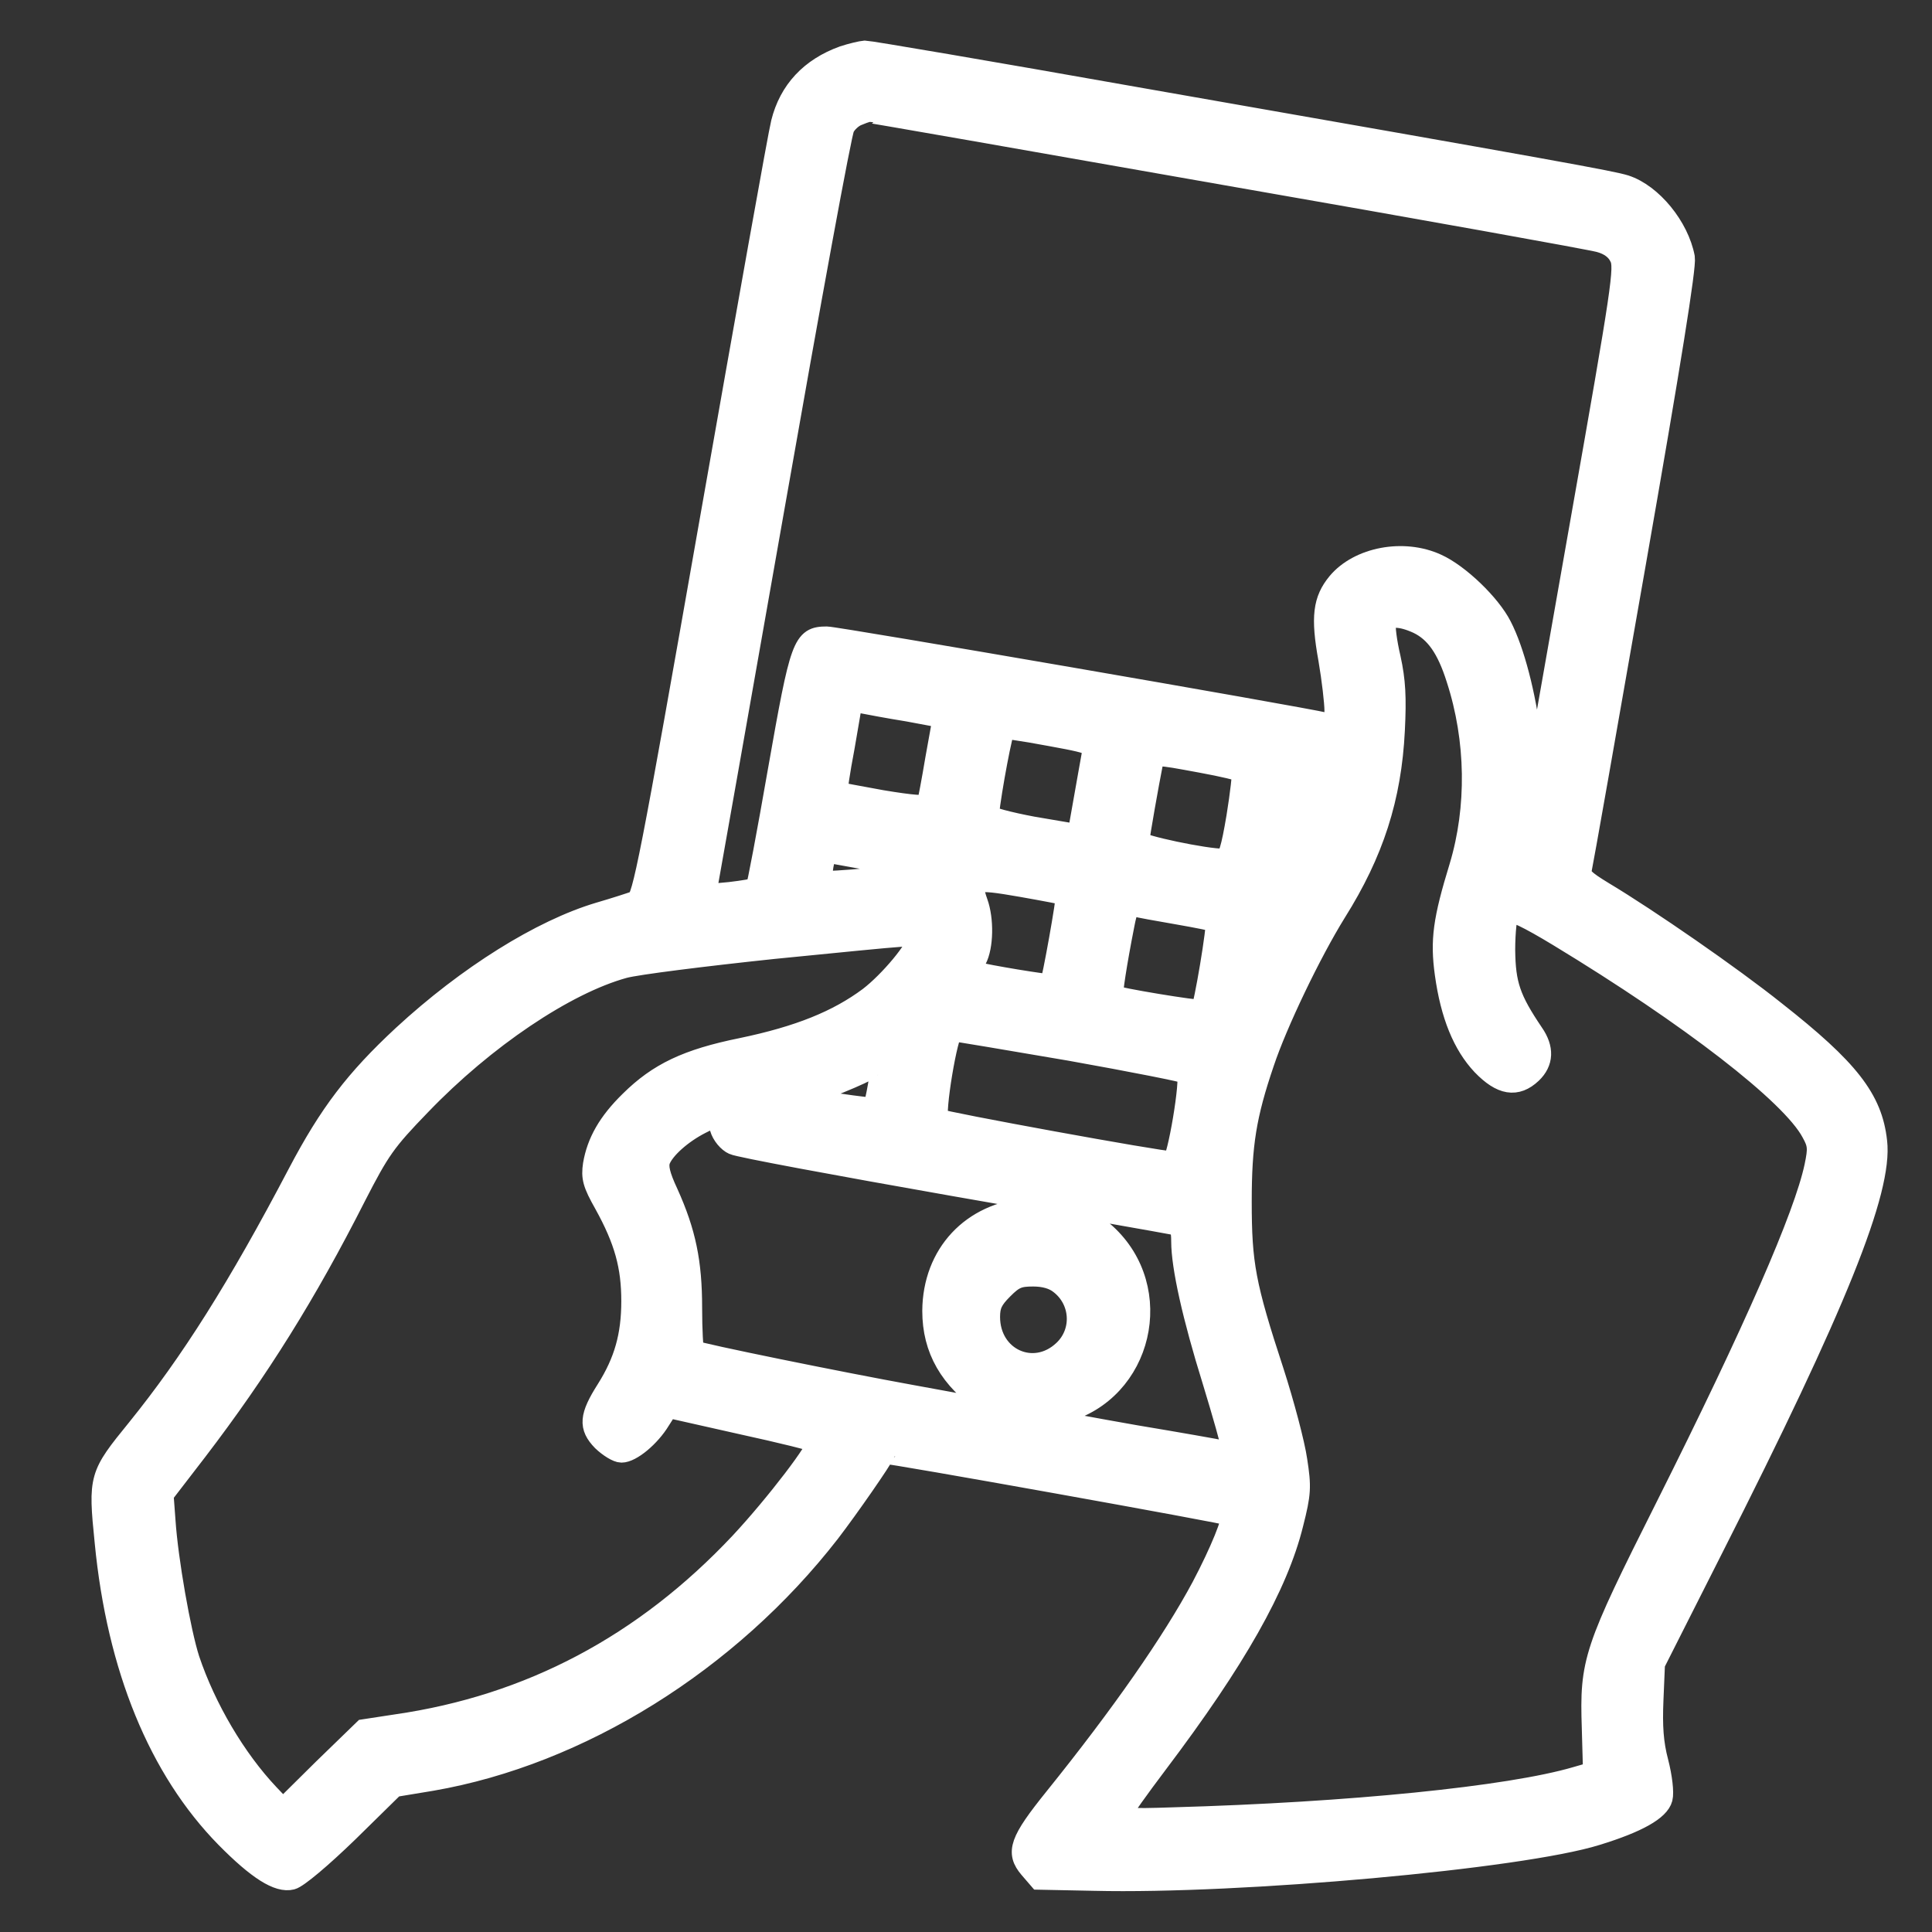 <svg width="19" height="19" viewBox="0 0 19 19" fill="none" xmlns="http://www.w3.org/2000/svg">
<rect x="0" y="0" width="19" height="19" fill="#333333" stroke="none"/>
<mask id="path-1-outside-1_31_2382" maskUnits="userSpaceOnUse" x="0" y="-0.501" width="19" height="20" fill="black">
<rect fill="white" y="-0.501" width="19" height="20"/>
<path d="M8.293 0.551C7.969 0.668 7.761 0.89 7.682 1.207C7.656 1.305 7.343 3.06 6.982 5.109C6.39 8.476 6.319 8.834 6.251 8.86C6.21 8.875 6.048 8.928 5.893 8.973C5.321 9.143 4.597 9.595 3.961 10.182C3.494 10.616 3.238 10.951 2.929 11.539C2.338 12.665 1.874 13.399 1.347 14.051C0.974 14.51 0.966 14.525 1.031 15.166C1.151 16.405 1.562 17.403 2.221 18.074C2.533 18.39 2.737 18.518 2.869 18.484C2.929 18.469 3.162 18.273 3.426 18.017L3.878 17.573L4.247 17.512C5.701 17.26 7.17 16.348 8.161 15.072C8.349 14.827 8.681 14.348 8.699 14.296C8.703 14.281 12.082 14.887 12.101 14.906C12.131 14.936 11.999 15.26 11.818 15.603C11.528 16.145 11.027 16.864 10.368 17.682C10.025 18.108 9.988 18.217 10.123 18.375L10.217 18.484L10.76 18.495C12.195 18.529 14.959 18.281 15.705 18.047C16.108 17.923 16.319 17.802 16.349 17.686C16.364 17.629 16.346 17.475 16.308 17.328C16.259 17.143 16.248 16.977 16.259 16.718L16.274 16.363L16.843 15.237C18.063 12.83 18.515 11.704 18.459 11.226C18.413 10.808 18.184 10.514 17.46 9.945C17.031 9.602 16.21 9.034 15.769 8.77C15.577 8.653 15.54 8.616 15.555 8.548C15.566 8.503 15.803 7.162 16.082 5.565C16.432 3.568 16.583 2.623 16.568 2.533C16.511 2.231 16.248 1.907 15.984 1.821C15.848 1.779 15.381 1.693 11.163 0.954C9.743 0.702 8.545 0.499 8.507 0.499C8.47 0.502 8.372 0.525 8.293 0.551ZM12.059 1.723C14.003 2.062 15.656 2.359 15.732 2.382C15.826 2.408 15.894 2.457 15.928 2.529C15.98 2.627 15.95 2.823 15.543 5.128L15.103 7.625L15.057 7.263C15.005 6.834 14.892 6.397 14.767 6.156C14.658 5.941 14.349 5.644 14.131 5.546C13.803 5.395 13.362 5.478 13.152 5.73C13.012 5.9 12.989 6.066 13.065 6.484C13.099 6.683 13.125 6.909 13.125 6.988C13.125 7.116 13.118 7.128 13.042 7.109C12.771 7.045 8.229 6.261 8.131 6.261C7.893 6.261 7.871 6.329 7.652 7.572C7.543 8.197 7.445 8.717 7.434 8.729C7.422 8.74 7.306 8.759 7.178 8.774L6.94 8.796L6.963 8.687C6.974 8.627 7.272 6.947 7.622 4.958C7.972 2.966 8.277 1.297 8.304 1.256C8.326 1.21 8.383 1.158 8.428 1.139C8.473 1.12 8.515 1.105 8.519 1.105C8.519 1.101 10.112 1.38 12.059 1.723ZM13.943 6.133C14.116 6.216 14.229 6.378 14.323 6.676C14.519 7.278 14.526 7.945 14.353 8.521C14.191 9.049 14.165 9.248 14.21 9.576C14.266 9.983 14.387 10.277 14.575 10.476C14.764 10.672 14.914 10.698 15.065 10.555C15.178 10.446 15.185 10.311 15.08 10.16C14.854 9.825 14.805 9.682 14.801 9.343C14.801 9.162 14.82 8.996 14.839 8.977C14.865 8.951 15.024 9.026 15.329 9.211C16.62 9.994 17.615 10.763 17.814 11.136C17.879 11.252 17.882 11.294 17.845 11.471C17.743 11.953 17.25 13.083 16.383 14.812C15.668 16.235 15.634 16.337 15.656 16.996L15.668 17.426L15.498 17.475C14.843 17.667 13.276 17.825 11.532 17.874C11.102 17.889 11.016 17.881 11.031 17.84C11.042 17.81 11.2 17.588 11.385 17.343C12.153 16.326 12.568 15.595 12.718 14.985C12.794 14.687 12.797 14.623 12.756 14.36C12.733 14.198 12.628 13.802 12.526 13.486C12.248 12.638 12.21 12.431 12.21 11.817C12.21 11.256 12.255 10.97 12.432 10.45C12.56 10.066 12.892 9.373 13.14 8.973C13.509 8.386 13.683 7.847 13.716 7.181C13.732 6.86 13.724 6.695 13.675 6.472C13.637 6.31 13.618 6.156 13.63 6.126C13.656 6.054 13.78 6.058 13.943 6.133ZM8.929 6.996L9.272 7.06L9.2 7.459C9.163 7.681 9.125 7.881 9.117 7.904C9.106 7.93 8.967 7.919 8.673 7.87C8.439 7.828 8.244 7.791 8.236 7.787C8.232 7.783 8.259 7.587 8.304 7.354C8.345 7.116 8.379 6.921 8.379 6.909C8.379 6.902 8.424 6.906 8.485 6.917C8.541 6.928 8.741 6.966 8.929 6.996ZM10.134 7.203C10.763 7.316 10.76 7.312 10.737 7.422C10.726 7.478 10.692 7.678 10.658 7.866L10.598 8.205L10.157 8.13C9.916 8.085 9.72 8.032 9.724 8.013C9.75 7.768 9.863 7.165 9.886 7.165C9.897 7.165 10.01 7.184 10.134 7.203ZM11.818 7.501C12.021 7.538 12.195 7.58 12.21 7.591C12.221 7.606 12.198 7.802 12.161 8.032C12.108 8.348 12.078 8.446 12.033 8.446C11.86 8.45 11.204 8.31 11.204 8.273C11.204 8.228 11.302 7.681 11.336 7.512C11.359 7.414 11.347 7.414 11.818 7.501ZM13.012 7.761C13.012 7.859 12.884 8.216 12.79 8.393L12.707 8.54L12.73 8.352C12.741 8.246 12.767 8.058 12.79 7.926C12.828 7.715 12.839 7.693 12.922 7.693C12.986 7.693 13.012 7.715 13.012 7.761ZM8.978 8.544C9.008 8.552 9.023 8.567 9.016 8.574C8.989 8.601 8.112 8.683 8.093 8.661C8.082 8.649 8.085 8.585 8.097 8.514L8.123 8.382L8.522 8.454C8.745 8.491 8.948 8.533 8.978 8.544ZM10.481 8.804C10.496 8.815 10.345 9.655 10.326 9.678C10.315 9.689 9.694 9.587 9.596 9.557C9.562 9.546 9.562 9.516 9.603 9.437C9.671 9.309 9.675 9.041 9.615 8.875C9.536 8.649 9.566 8.638 10.044 8.721C10.277 8.762 10.473 8.8 10.481 8.804ZM11.581 8.992C11.777 9.026 11.946 9.06 11.954 9.068C11.976 9.09 11.837 9.915 11.811 9.93C11.784 9.945 10.971 9.81 10.948 9.787C10.937 9.772 10.982 9.474 11.057 9.094C11.087 8.936 11.11 8.898 11.159 8.913C11.193 8.924 11.385 8.958 11.581 8.992ZM9.02 9.233C9.02 9.324 8.748 9.651 8.545 9.806C8.236 10.036 7.856 10.19 7.294 10.307C6.756 10.416 6.473 10.552 6.195 10.827C5.98 11.037 5.871 11.23 5.833 11.452C5.814 11.58 5.829 11.64 5.942 11.84C6.142 12.201 6.21 12.454 6.21 12.796C6.21 13.136 6.138 13.388 5.965 13.663C5.795 13.93 5.788 14.032 5.923 14.171C5.987 14.232 6.07 14.284 6.112 14.284C6.21 14.284 6.394 14.13 6.492 13.968L6.571 13.844L7.291 14.006C7.686 14.092 8.018 14.175 8.029 14.186C8.067 14.22 7.626 14.797 7.279 15.169C6.334 16.175 5.208 16.77 3.897 16.959L3.577 17.008L3.177 17.396L2.782 17.787L2.646 17.644C2.319 17.298 2.025 16.8 1.863 16.318C1.776 16.047 1.652 15.343 1.626 14.955L1.607 14.699L1.938 14.269C2.545 13.475 3.016 12.721 3.501 11.764C3.735 11.309 3.791 11.226 4.138 10.868C4.767 10.213 5.562 9.678 6.138 9.52C6.262 9.486 6.925 9.403 7.607 9.331C9.053 9.188 9.02 9.188 9.02 9.233ZM10.526 10.333C11.136 10.442 11.652 10.544 11.671 10.559C11.716 10.601 11.577 11.422 11.528 11.422C11.419 11.425 9.261 11.03 9.23 11.004C9.185 10.962 9.321 10.141 9.374 10.141C9.396 10.141 9.912 10.228 10.526 10.333ZM8.635 10.676C8.616 10.785 8.594 10.883 8.586 10.891C8.579 10.898 8.424 10.879 8.247 10.853C8.07 10.827 7.938 10.796 7.954 10.781C7.969 10.77 8.108 10.71 8.259 10.65C8.409 10.589 8.541 10.529 8.552 10.51C8.564 10.495 8.594 10.48 8.62 10.48C8.662 10.48 8.662 10.521 8.635 10.676ZM7.212 11.256C7.264 11.282 8.24 11.463 9.377 11.663C10.519 11.862 11.487 12.032 11.536 12.043C11.603 12.058 11.618 12.088 11.618 12.209C11.618 12.457 11.728 12.951 11.924 13.58C12.025 13.911 12.108 14.205 12.108 14.235C12.108 14.269 12.078 14.281 12.025 14.265C11.976 14.254 11.592 14.186 11.166 14.115C10.741 14.04 10.368 13.972 10.338 13.96C10.304 13.945 10.353 13.919 10.458 13.893C11.238 13.685 11.475 12.676 10.873 12.13C10.654 11.934 10.432 11.859 10.116 11.881C9.554 11.923 9.174 12.333 9.17 12.891C9.17 13.271 9.34 13.565 9.697 13.81L9.792 13.874L9.697 13.855C9.645 13.844 9.317 13.783 8.963 13.719C8.277 13.595 6.869 13.309 6.827 13.282C6.816 13.275 6.805 13.083 6.805 12.861C6.805 12.412 6.744 12.118 6.571 11.734C6.488 11.557 6.47 11.471 6.492 11.41C6.537 11.297 6.707 11.147 6.891 11.053L7.042 10.977L7.08 11.094C7.099 11.162 7.159 11.233 7.212 11.256ZM10.421 12.627C10.632 12.789 10.65 13.098 10.458 13.279C10.168 13.554 9.735 13.358 9.735 12.951C9.735 12.838 9.762 12.781 9.863 12.68C9.972 12.57 10.018 12.552 10.161 12.552C10.27 12.552 10.36 12.578 10.421 12.627Z"/>
</mask>
<path d="M8.293 0.551C7.969 0.668 7.761 0.89 7.682 1.207C7.656 1.305 7.343 3.06 6.982 5.109C6.39 8.476 6.319 8.834 6.251 8.86C6.21 8.875 6.048 8.928 5.893 8.973C5.321 9.143 4.597 9.595 3.961 10.182C3.494 10.616 3.238 10.951 2.929 11.539C2.338 12.665 1.874 13.399 1.347 14.051C0.974 14.51 0.966 14.525 1.031 15.166C1.151 16.405 1.562 17.403 2.221 18.074C2.533 18.39 2.737 18.518 2.869 18.484C2.929 18.469 3.162 18.273 3.426 18.017L3.878 17.573L4.247 17.512C5.701 17.26 7.17 16.348 8.161 15.072C8.349 14.827 8.681 14.348 8.699 14.296C8.703 14.281 12.082 14.887 12.101 14.906C12.131 14.936 11.999 15.26 11.818 15.603C11.528 16.145 11.027 16.864 10.368 17.682C10.025 18.108 9.988 18.217 10.123 18.375L10.217 18.484L10.76 18.495C12.195 18.529 14.959 18.281 15.705 18.047C16.108 17.923 16.319 17.802 16.349 17.686C16.364 17.629 16.346 17.475 16.308 17.328C16.259 17.143 16.248 16.977 16.259 16.718L16.274 16.363L16.843 15.237C18.063 12.83 18.515 11.704 18.459 11.226C18.413 10.808 18.184 10.514 17.46 9.945C17.031 9.602 16.21 9.034 15.769 8.77C15.577 8.653 15.54 8.616 15.555 8.548C15.566 8.503 15.803 7.162 16.082 5.565C16.432 3.568 16.583 2.623 16.568 2.533C16.511 2.231 16.248 1.907 15.984 1.821C15.848 1.779 15.381 1.693 11.163 0.954C9.743 0.702 8.545 0.499 8.507 0.499C8.47 0.502 8.372 0.525 8.293 0.551ZM12.059 1.723C14.003 2.062 15.656 2.359 15.732 2.382C15.826 2.408 15.894 2.457 15.928 2.529C15.98 2.627 15.95 2.823 15.543 5.128L15.103 7.625L15.057 7.263C15.005 6.834 14.892 6.397 14.767 6.156C14.658 5.941 14.349 5.644 14.131 5.546C13.803 5.395 13.362 5.478 13.152 5.73C13.012 5.9 12.989 6.066 13.065 6.484C13.099 6.683 13.125 6.909 13.125 6.988C13.125 7.116 13.118 7.128 13.042 7.109C12.771 7.045 8.229 6.261 8.131 6.261C7.893 6.261 7.871 6.329 7.652 7.572C7.543 8.197 7.445 8.717 7.434 8.729C7.422 8.74 7.306 8.759 7.178 8.774L6.94 8.796L6.963 8.687C6.974 8.627 7.272 6.947 7.622 4.958C7.972 2.966 8.277 1.297 8.304 1.256C8.326 1.21 8.383 1.158 8.428 1.139C8.473 1.12 8.515 1.105 8.519 1.105C8.519 1.101 10.112 1.38 12.059 1.723ZM13.943 6.133C14.116 6.216 14.229 6.378 14.323 6.676C14.519 7.278 14.526 7.945 14.353 8.521C14.191 9.049 14.165 9.248 14.21 9.576C14.266 9.983 14.387 10.277 14.575 10.476C14.764 10.672 14.914 10.698 15.065 10.555C15.178 10.446 15.185 10.311 15.08 10.16C14.854 9.825 14.805 9.682 14.801 9.343C14.801 9.162 14.82 8.996 14.839 8.977C14.865 8.951 15.024 9.026 15.329 9.211C16.62 9.994 17.615 10.763 17.814 11.136C17.879 11.252 17.882 11.294 17.845 11.471C17.743 11.953 17.25 13.083 16.383 14.812C15.668 16.235 15.634 16.337 15.656 16.996L15.668 17.426L15.498 17.475C14.843 17.667 13.276 17.825 11.532 17.874C11.102 17.889 11.016 17.881 11.031 17.84C11.042 17.81 11.2 17.588 11.385 17.343C12.153 16.326 12.568 15.595 12.718 14.985C12.794 14.687 12.797 14.623 12.756 14.36C12.733 14.198 12.628 13.802 12.526 13.486C12.248 12.638 12.21 12.431 12.21 11.817C12.21 11.256 12.255 10.97 12.432 10.45C12.56 10.066 12.892 9.373 13.14 8.973C13.509 8.386 13.683 7.847 13.716 7.181C13.732 6.86 13.724 6.695 13.675 6.472C13.637 6.31 13.618 6.156 13.63 6.126C13.656 6.054 13.78 6.058 13.943 6.133ZM8.929 6.996L9.272 7.06L9.2 7.459C9.163 7.681 9.125 7.881 9.117 7.904C9.106 7.93 8.967 7.919 8.673 7.87C8.439 7.828 8.244 7.791 8.236 7.787C8.232 7.783 8.259 7.587 8.304 7.354C8.345 7.116 8.379 6.921 8.379 6.909C8.379 6.902 8.424 6.906 8.485 6.917C8.541 6.928 8.741 6.966 8.929 6.996ZM10.134 7.203C10.763 7.316 10.76 7.312 10.737 7.422C10.726 7.478 10.692 7.678 10.658 7.866L10.598 8.205L10.157 8.13C9.916 8.085 9.72 8.032 9.724 8.013C9.75 7.768 9.863 7.165 9.886 7.165C9.897 7.165 10.01 7.184 10.134 7.203ZM11.818 7.501C12.021 7.538 12.195 7.58 12.21 7.591C12.221 7.606 12.198 7.802 12.161 8.032C12.108 8.348 12.078 8.446 12.033 8.446C11.86 8.45 11.204 8.31 11.204 8.273C11.204 8.228 11.302 7.681 11.336 7.512C11.359 7.414 11.347 7.414 11.818 7.501ZM13.012 7.761C13.012 7.859 12.884 8.216 12.79 8.393L12.707 8.54L12.73 8.352C12.741 8.246 12.767 8.058 12.79 7.926C12.828 7.715 12.839 7.693 12.922 7.693C12.986 7.693 13.012 7.715 13.012 7.761ZM8.978 8.544C9.008 8.552 9.023 8.567 9.016 8.574C8.989 8.601 8.112 8.683 8.093 8.661C8.082 8.649 8.085 8.585 8.097 8.514L8.123 8.382L8.522 8.454C8.745 8.491 8.948 8.533 8.978 8.544ZM10.481 8.804C10.496 8.815 10.345 9.655 10.326 9.678C10.315 9.689 9.694 9.587 9.596 9.557C9.562 9.546 9.562 9.516 9.603 9.437C9.671 9.309 9.675 9.041 9.615 8.875C9.536 8.649 9.566 8.638 10.044 8.721C10.277 8.762 10.473 8.8 10.481 8.804ZM11.581 8.992C11.777 9.026 11.946 9.06 11.954 9.068C11.976 9.09 11.837 9.915 11.811 9.93C11.784 9.945 10.971 9.81 10.948 9.787C10.937 9.772 10.982 9.474 11.057 9.094C11.087 8.936 11.11 8.898 11.159 8.913C11.193 8.924 11.385 8.958 11.581 8.992ZM9.02 9.233C9.02 9.324 8.748 9.651 8.545 9.806C8.236 10.036 7.856 10.19 7.294 10.307C6.756 10.416 6.473 10.552 6.195 10.827C5.98 11.037 5.871 11.23 5.833 11.452C5.814 11.58 5.829 11.64 5.942 11.84C6.142 12.201 6.21 12.454 6.21 12.796C6.21 13.136 6.138 13.388 5.965 13.663C5.795 13.93 5.788 14.032 5.923 14.171C5.987 14.232 6.07 14.284 6.112 14.284C6.21 14.284 6.394 14.13 6.492 13.968L6.571 13.844L7.291 14.006C7.686 14.092 8.018 14.175 8.029 14.186C8.067 14.22 7.626 14.797 7.279 15.169C6.334 16.175 5.208 16.77 3.897 16.959L3.577 17.008L3.177 17.396L2.782 17.787L2.646 17.644C2.319 17.298 2.025 16.8 1.863 16.318C1.776 16.047 1.652 15.343 1.626 14.955L1.607 14.699L1.938 14.269C2.545 13.475 3.016 12.721 3.501 11.764C3.735 11.309 3.791 11.226 4.138 10.868C4.767 10.213 5.562 9.678 6.138 9.52C6.262 9.486 6.925 9.403 7.607 9.331C9.053 9.188 9.02 9.188 9.02 9.233ZM10.526 10.333C11.136 10.442 11.652 10.544 11.671 10.559C11.716 10.601 11.577 11.422 11.528 11.422C11.419 11.425 9.261 11.03 9.23 11.004C9.185 10.962 9.321 10.141 9.374 10.141C9.396 10.141 9.912 10.228 10.526 10.333ZM8.635 10.676C8.616 10.785 8.594 10.883 8.586 10.891C8.579 10.898 8.424 10.879 8.247 10.853C8.07 10.827 7.938 10.796 7.954 10.781C7.969 10.77 8.108 10.71 8.259 10.65C8.409 10.589 8.541 10.529 8.552 10.51C8.564 10.495 8.594 10.48 8.62 10.48C8.662 10.48 8.662 10.521 8.635 10.676ZM7.212 11.256C7.264 11.282 8.24 11.463 9.377 11.663C10.519 11.862 11.487 12.032 11.536 12.043C11.603 12.058 11.618 12.088 11.618 12.209C11.618 12.457 11.728 12.951 11.924 13.58C12.025 13.911 12.108 14.205 12.108 14.235C12.108 14.269 12.078 14.281 12.025 14.265C11.976 14.254 11.592 14.186 11.166 14.115C10.741 14.04 10.368 13.972 10.338 13.96C10.304 13.945 10.353 13.919 10.458 13.893C11.238 13.685 11.475 12.676 10.873 12.13C10.654 11.934 10.432 11.859 10.116 11.881C9.554 11.923 9.174 12.333 9.17 12.891C9.17 13.271 9.34 13.565 9.697 13.81L9.792 13.874L9.697 13.855C9.645 13.844 9.317 13.783 8.963 13.719C8.277 13.595 6.869 13.309 6.827 13.282C6.816 13.275 6.805 13.083 6.805 12.861C6.805 12.412 6.744 12.118 6.571 11.734C6.488 11.557 6.47 11.471 6.492 11.41C6.537 11.297 6.707 11.147 6.891 11.053L7.042 10.977L7.08 11.094C7.099 11.162 7.159 11.233 7.212 11.256ZM10.421 12.627C10.632 12.789 10.65 13.098 10.458 13.279C10.168 13.554 9.735 13.358 9.735 12.951C9.735 12.838 9.762 12.781 9.863 12.68C9.972 12.57 10.018 12.552 10.161 12.552C10.27 12.552 10.36 12.578 10.421 12.627Z" fill="white"/>
<path d="M8.293 0.551C7.969 0.668 7.761 0.89 7.682 1.207C7.656 1.305 7.343 3.06 6.982 5.109C6.39 8.476 6.319 8.834 6.251 8.86C6.21 8.875 6.048 8.928 5.893 8.973C5.321 9.143 4.597 9.595 3.961 10.182C3.494 10.616 3.238 10.951 2.929 11.539C2.338 12.665 1.874 13.399 1.347 14.051C0.974 14.51 0.966 14.525 1.031 15.166C1.151 16.405 1.562 17.403 2.221 18.074C2.533 18.39 2.737 18.518 2.869 18.484C2.929 18.469 3.162 18.273 3.426 18.017L3.878 17.573L4.247 17.512C5.701 17.26 7.17 16.348 8.161 15.072C8.349 14.827 8.681 14.348 8.699 14.296C8.703 14.281 12.082 14.887 12.101 14.906C12.131 14.936 11.999 15.26 11.818 15.603C11.528 16.145 11.027 16.864 10.368 17.682C10.025 18.108 9.988 18.217 10.123 18.375L10.217 18.484L10.76 18.495C12.195 18.529 14.959 18.281 15.705 18.047C16.108 17.923 16.319 17.802 16.349 17.686C16.364 17.629 16.346 17.475 16.308 17.328C16.259 17.143 16.248 16.977 16.259 16.718L16.274 16.363L16.843 15.237C18.063 12.83 18.515 11.704 18.459 11.226C18.413 10.808 18.184 10.514 17.46 9.945C17.031 9.602 16.21 9.034 15.769 8.77C15.577 8.653 15.54 8.616 15.555 8.548C15.566 8.503 15.803 7.162 16.082 5.565C16.432 3.568 16.583 2.623 16.568 2.533C16.511 2.231 16.248 1.907 15.984 1.821C15.848 1.779 15.381 1.693 11.163 0.954C9.743 0.702 8.545 0.499 8.507 0.499C8.47 0.502 8.372 0.525 8.293 0.551ZM12.059 1.723C14.003 2.062 15.656 2.359 15.732 2.382C15.826 2.408 15.894 2.457 15.928 2.529C15.98 2.627 15.95 2.823 15.543 5.128L15.103 7.625L15.057 7.263C15.005 6.834 14.892 6.397 14.767 6.156C14.658 5.941 14.349 5.644 14.131 5.546C13.803 5.395 13.362 5.478 13.152 5.73C13.012 5.9 12.989 6.066 13.065 6.484C13.099 6.683 13.125 6.909 13.125 6.988C13.125 7.116 13.118 7.128 13.042 7.109C12.771 7.045 8.229 6.261 8.131 6.261C7.893 6.261 7.871 6.329 7.652 7.572C7.543 8.197 7.445 8.717 7.434 8.729C7.422 8.74 7.306 8.759 7.178 8.774L6.94 8.796L6.963 8.687C6.974 8.627 7.272 6.947 7.622 4.958C7.972 2.966 8.277 1.297 8.304 1.256C8.326 1.21 8.383 1.158 8.428 1.139C8.473 1.12 8.515 1.105 8.519 1.105C8.519 1.101 10.112 1.38 12.059 1.723ZM13.943 6.133C14.116 6.216 14.229 6.378 14.323 6.676C14.519 7.278 14.526 7.945 14.353 8.521C14.191 9.049 14.165 9.248 14.21 9.576C14.266 9.983 14.387 10.277 14.575 10.476C14.764 10.672 14.914 10.698 15.065 10.555C15.178 10.446 15.185 10.311 15.08 10.16C14.854 9.825 14.805 9.682 14.801 9.343C14.801 9.162 14.82 8.996 14.839 8.977C14.865 8.951 15.024 9.026 15.329 9.211C16.62 9.994 17.615 10.763 17.814 11.136C17.879 11.252 17.882 11.294 17.845 11.471C17.743 11.953 17.25 13.083 16.383 14.812C15.668 16.235 15.634 16.337 15.656 16.996L15.668 17.426L15.498 17.475C14.843 17.667 13.276 17.825 11.532 17.874C11.102 17.889 11.016 17.881 11.031 17.84C11.042 17.81 11.2 17.588 11.385 17.343C12.153 16.326 12.568 15.595 12.718 14.985C12.794 14.687 12.797 14.623 12.756 14.36C12.733 14.198 12.628 13.802 12.526 13.486C12.248 12.638 12.21 12.431 12.21 11.817C12.21 11.256 12.255 10.97 12.432 10.45C12.56 10.066 12.892 9.373 13.14 8.973C13.509 8.386 13.683 7.847 13.716 7.181C13.732 6.86 13.724 6.695 13.675 6.472C13.637 6.31 13.618 6.156 13.63 6.126C13.656 6.054 13.78 6.058 13.943 6.133ZM8.929 6.996L9.272 7.06L9.2 7.459C9.163 7.681 9.125 7.881 9.117 7.904C9.106 7.93 8.967 7.919 8.673 7.87C8.439 7.828 8.244 7.791 8.236 7.787C8.232 7.783 8.259 7.587 8.304 7.354C8.345 7.116 8.379 6.921 8.379 6.909C8.379 6.902 8.424 6.906 8.485 6.917C8.541 6.928 8.741 6.966 8.929 6.996ZM10.134 7.203C10.763 7.316 10.76 7.312 10.737 7.422C10.726 7.478 10.692 7.678 10.658 7.866L10.598 8.205L10.157 8.13C9.916 8.085 9.72 8.032 9.724 8.013C9.75 7.768 9.863 7.165 9.886 7.165C9.897 7.165 10.01 7.184 10.134 7.203ZM11.818 7.501C12.021 7.538 12.195 7.58 12.21 7.591C12.221 7.606 12.198 7.802 12.161 8.032C12.108 8.348 12.078 8.446 12.033 8.446C11.86 8.45 11.204 8.31 11.204 8.273C11.204 8.228 11.302 7.681 11.336 7.512C11.359 7.414 11.347 7.414 11.818 7.501ZM13.012 7.761C13.012 7.859 12.884 8.216 12.79 8.393L12.707 8.54L12.73 8.352C12.741 8.246 12.767 8.058 12.79 7.926C12.828 7.715 12.839 7.693 12.922 7.693C12.986 7.693 13.012 7.715 13.012 7.761ZM8.978 8.544C9.008 8.552 9.023 8.567 9.016 8.574C8.989 8.601 8.112 8.683 8.093 8.661C8.082 8.649 8.085 8.585 8.097 8.514L8.123 8.382L8.522 8.454C8.745 8.491 8.948 8.533 8.978 8.544ZM10.481 8.804C10.496 8.815 10.345 9.655 10.326 9.678C10.315 9.689 9.694 9.587 9.596 9.557C9.562 9.546 9.562 9.516 9.603 9.437C9.671 9.309 9.675 9.041 9.615 8.875C9.536 8.649 9.566 8.638 10.044 8.721C10.277 8.762 10.473 8.8 10.481 8.804ZM11.581 8.992C11.777 9.026 11.946 9.06 11.954 9.068C11.976 9.09 11.837 9.915 11.811 9.93C11.784 9.945 10.971 9.81 10.948 9.787C10.937 9.772 10.982 9.474 11.057 9.094C11.087 8.936 11.11 8.898 11.159 8.913C11.193 8.924 11.385 8.958 11.581 8.992ZM9.02 9.233C9.02 9.324 8.748 9.651 8.545 9.806C8.236 10.036 7.856 10.19 7.294 10.307C6.756 10.416 6.473 10.552 6.195 10.827C5.98 11.037 5.871 11.23 5.833 11.452C5.814 11.58 5.829 11.64 5.942 11.84C6.142 12.201 6.21 12.454 6.21 12.796C6.21 13.136 6.138 13.388 5.965 13.663C5.795 13.93 5.788 14.032 5.923 14.171C5.987 14.232 6.07 14.284 6.112 14.284C6.21 14.284 6.394 14.13 6.492 13.968L6.571 13.844L7.291 14.006C7.686 14.092 8.018 14.175 8.029 14.186C8.067 14.22 7.626 14.797 7.279 15.169C6.334 16.175 5.208 16.77 3.897 16.959L3.577 17.008L3.177 17.396L2.782 17.787L2.646 17.644C2.319 17.298 2.025 16.8 1.863 16.318C1.776 16.047 1.652 15.343 1.626 14.955L1.607 14.699L1.938 14.269C2.545 13.475 3.016 12.721 3.501 11.764C3.735 11.309 3.791 11.226 4.138 10.868C4.767 10.213 5.562 9.678 6.138 9.52C6.262 9.486 6.925 9.403 7.607 9.331C9.053 9.188 9.02 9.188 9.02 9.233ZM10.526 10.333C11.136 10.442 11.652 10.544 11.671 10.559C11.716 10.601 11.577 11.422 11.528 11.422C11.419 11.425 9.261 11.03 9.23 11.004C9.185 10.962 9.321 10.141 9.374 10.141C9.396 10.141 9.912 10.228 10.526 10.333ZM8.635 10.676C8.616 10.785 8.594 10.883 8.586 10.891C8.579 10.898 8.424 10.879 8.247 10.853C8.07 10.827 7.938 10.796 7.954 10.781C7.969 10.77 8.108 10.71 8.259 10.65C8.409 10.589 8.541 10.529 8.552 10.51C8.564 10.495 8.594 10.48 8.62 10.48C8.662 10.48 8.662 10.521 8.635 10.676ZM7.212 11.256C7.264 11.282 8.24 11.463 9.377 11.663C10.519 11.862 11.487 12.032 11.536 12.043C11.603 12.058 11.618 12.088 11.618 12.209C11.618 12.457 11.728 12.951 11.924 13.58C12.025 13.911 12.108 14.205 12.108 14.235C12.108 14.269 12.078 14.281 12.025 14.265C11.976 14.254 11.592 14.186 11.166 14.115C10.741 14.04 10.368 13.972 10.338 13.96C10.304 13.945 10.353 13.919 10.458 13.893C11.238 13.685 11.475 12.676 10.873 12.13C10.654 11.934 10.432 11.859 10.116 11.881C9.554 11.923 9.174 12.333 9.17 12.891C9.17 13.271 9.34 13.565 9.697 13.81L9.792 13.874L9.697 13.855C9.645 13.844 9.317 13.783 8.963 13.719C8.277 13.595 6.869 13.309 6.827 13.282C6.816 13.275 6.805 13.083 6.805 12.861C6.805 12.412 6.744 12.118 6.571 11.734C6.488 11.557 6.47 11.471 6.492 11.41C6.537 11.297 6.707 11.147 6.891 11.053L7.042 10.977L7.08 11.094C7.099 11.162 7.159 11.233 7.212 11.256ZM10.421 12.627C10.632 12.789 10.65 13.098 10.458 13.279C10.168 13.554 9.735 13.358 9.735 12.951C9.735 12.838 9.762 12.781 9.863 12.68C9.972 12.57 10.018 12.552 10.161 12.552C10.27 12.552 10.36 12.578 10.421 12.627Z" stroke="white" stroke-width="0.2" mask="url(#path-1-outside-1_31_2382)"/>
</svg>
